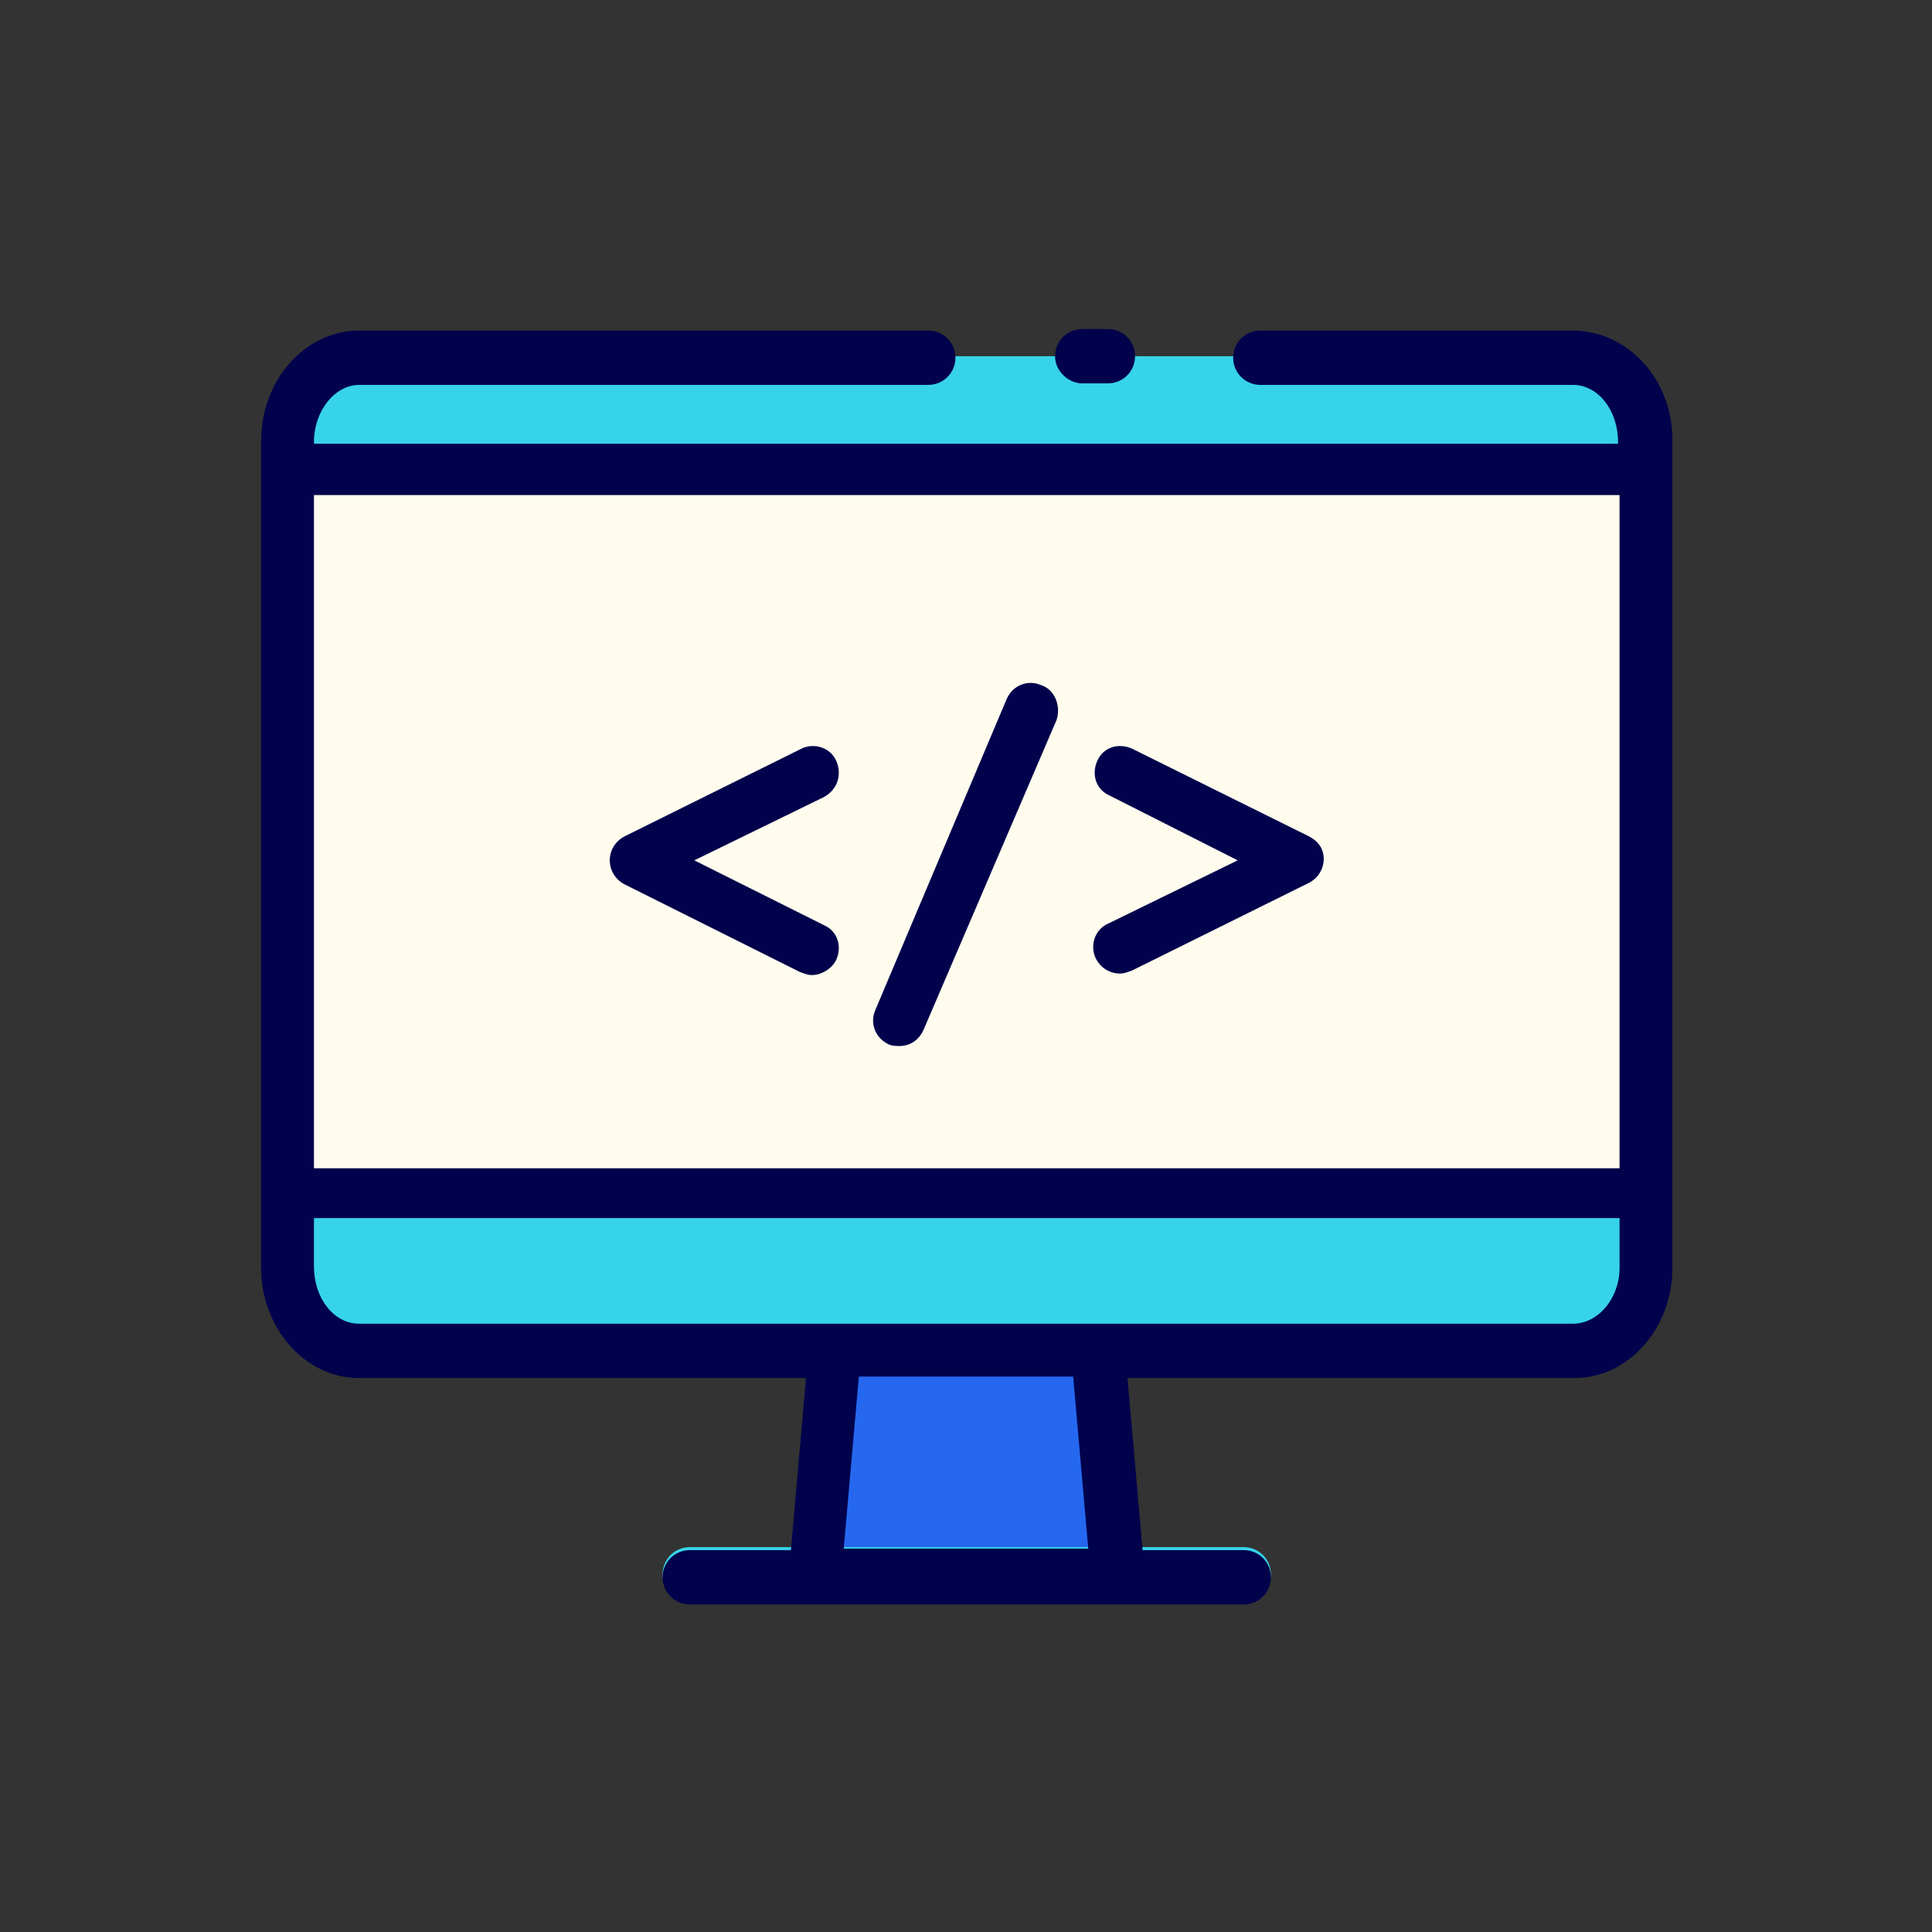 <svg id="Layer_1" enable-background="new 0 0 128 128" height="512" viewBox="0 0 128 128" width="512" xmlns="http://www.w3.org/2000/svg"><rect x="0" y="0" width="128" height="128" fill="#333333" stroke="none"/><g><path d="m109 29.1v54.9c0 3-2.1 5.5-4.8 5.5h-80.4c-2.7 0-4.8-2.5-4.8-5.5v-54.9c0-3 2.1-5.5 4.8-5.5h80.4c2.7 0 4.8 2.5 4.8 5.5z" fill="#37d4e9"/><path d="m19 31h90v48.1h-90z" fill="#fffcee"/><g fill="#01014c"><path d="m86.7 55.4-11.7-5.8c-.9-.4-1.9-.1-2.3.8s-.1 1.9.8 2.3l8.5 4.3-8.6 4.2c-.9.4-1.2 1.5-.8 2.3.3.6.9 1 1.6 1 .3 0 .5-.1.8-.2l11.7-5.8c.6-.3 1-.9 1-1.6s-.4-1.2-1-1.5z"/><path d="m55.4 50.4c-.4-.9-1.5-1.2-2.3-.8l-11.7 5.8c-.6.3-1 .9-1 1.6s.4 1.3 1 1.6l11.6 5.8c.3.1.5.2.8.2.6 0 1.3-.4 1.6-1 .4-.9.1-1.9-.8-2.3l-8.6-4.3 8.6-4.2c.9-.5 1.2-1.5.8-2.4z"/><path d="m69 45.4c-.9-.4-1.9 0-2.3.9l-8.7 20.6c-.4.9 0 1.9.9 2.3.2.1.5.1.7.1.7 0 1.3-.4 1.6-1.1l8.8-20.5c.3-.9-.1-2-1-2.3z"/></g><path d="m74 104.4h-20l1.3-14.9h17.4z" fill="#2568ef"/><path d="m82.3 106.1h-36.6c-1 0-1.8-.8-1.8-1.8s.8-1.8 1.8-1.8h36.7c1 0 1.8.8 1.8 1.8s-.9 1.8-1.9 1.8z" fill="#37d4e9"/></g><g fill="#01014c"><path d="m104.2 21.9h-20.7c-1 0-1.8.8-1.8 1.8s.8 1.8 1.8 1.8h20.7c1.7 0 3 1.7 3 3.8v.1h-86.4v-.1c0-2.1 1.4-3.8 3-3.8h37.7c1 0 1.8-.8 1.8-1.8s-.8-1.8-1.8-1.8h-37.7c-3.6 0-6.5 3.3-6.5 7.3v54.8c0 4 2.9 7.3 6.5 7.3h29.6l-1 11.4h-6.7c-1 0-1.8.8-1.8 1.8s.8 1.8 1.8 1.8h36.7c1 0 1.8-.8 1.8-1.8s-.8-1.8-1.8-1.8h-6.7l-1-11.4h29.6c3.6 0 6.5-3.3 6.5-7.3v-54.9c0-4-3-7.2-6.6-7.2zm3.1 10.9v44.6h-86.5v-44.6zm-35.2 69.8h-16.2l1-11.4h14.2zm32.1-14.9h-31.5-17.4-31.5c-1.7 0-3-1.7-3-3.8v-3.2h86.5v3.3c0 2-1.4 3.7-3.1 3.7z"/><path d="m71.7 25.4h1.7c1 0 1.8-.8 1.8-1.8s-.8-1.8-1.8-1.8h-1.7c-1 0-1.8.8-1.8 1.8s.9 1.8 1.8 1.8z"/></g></svg>